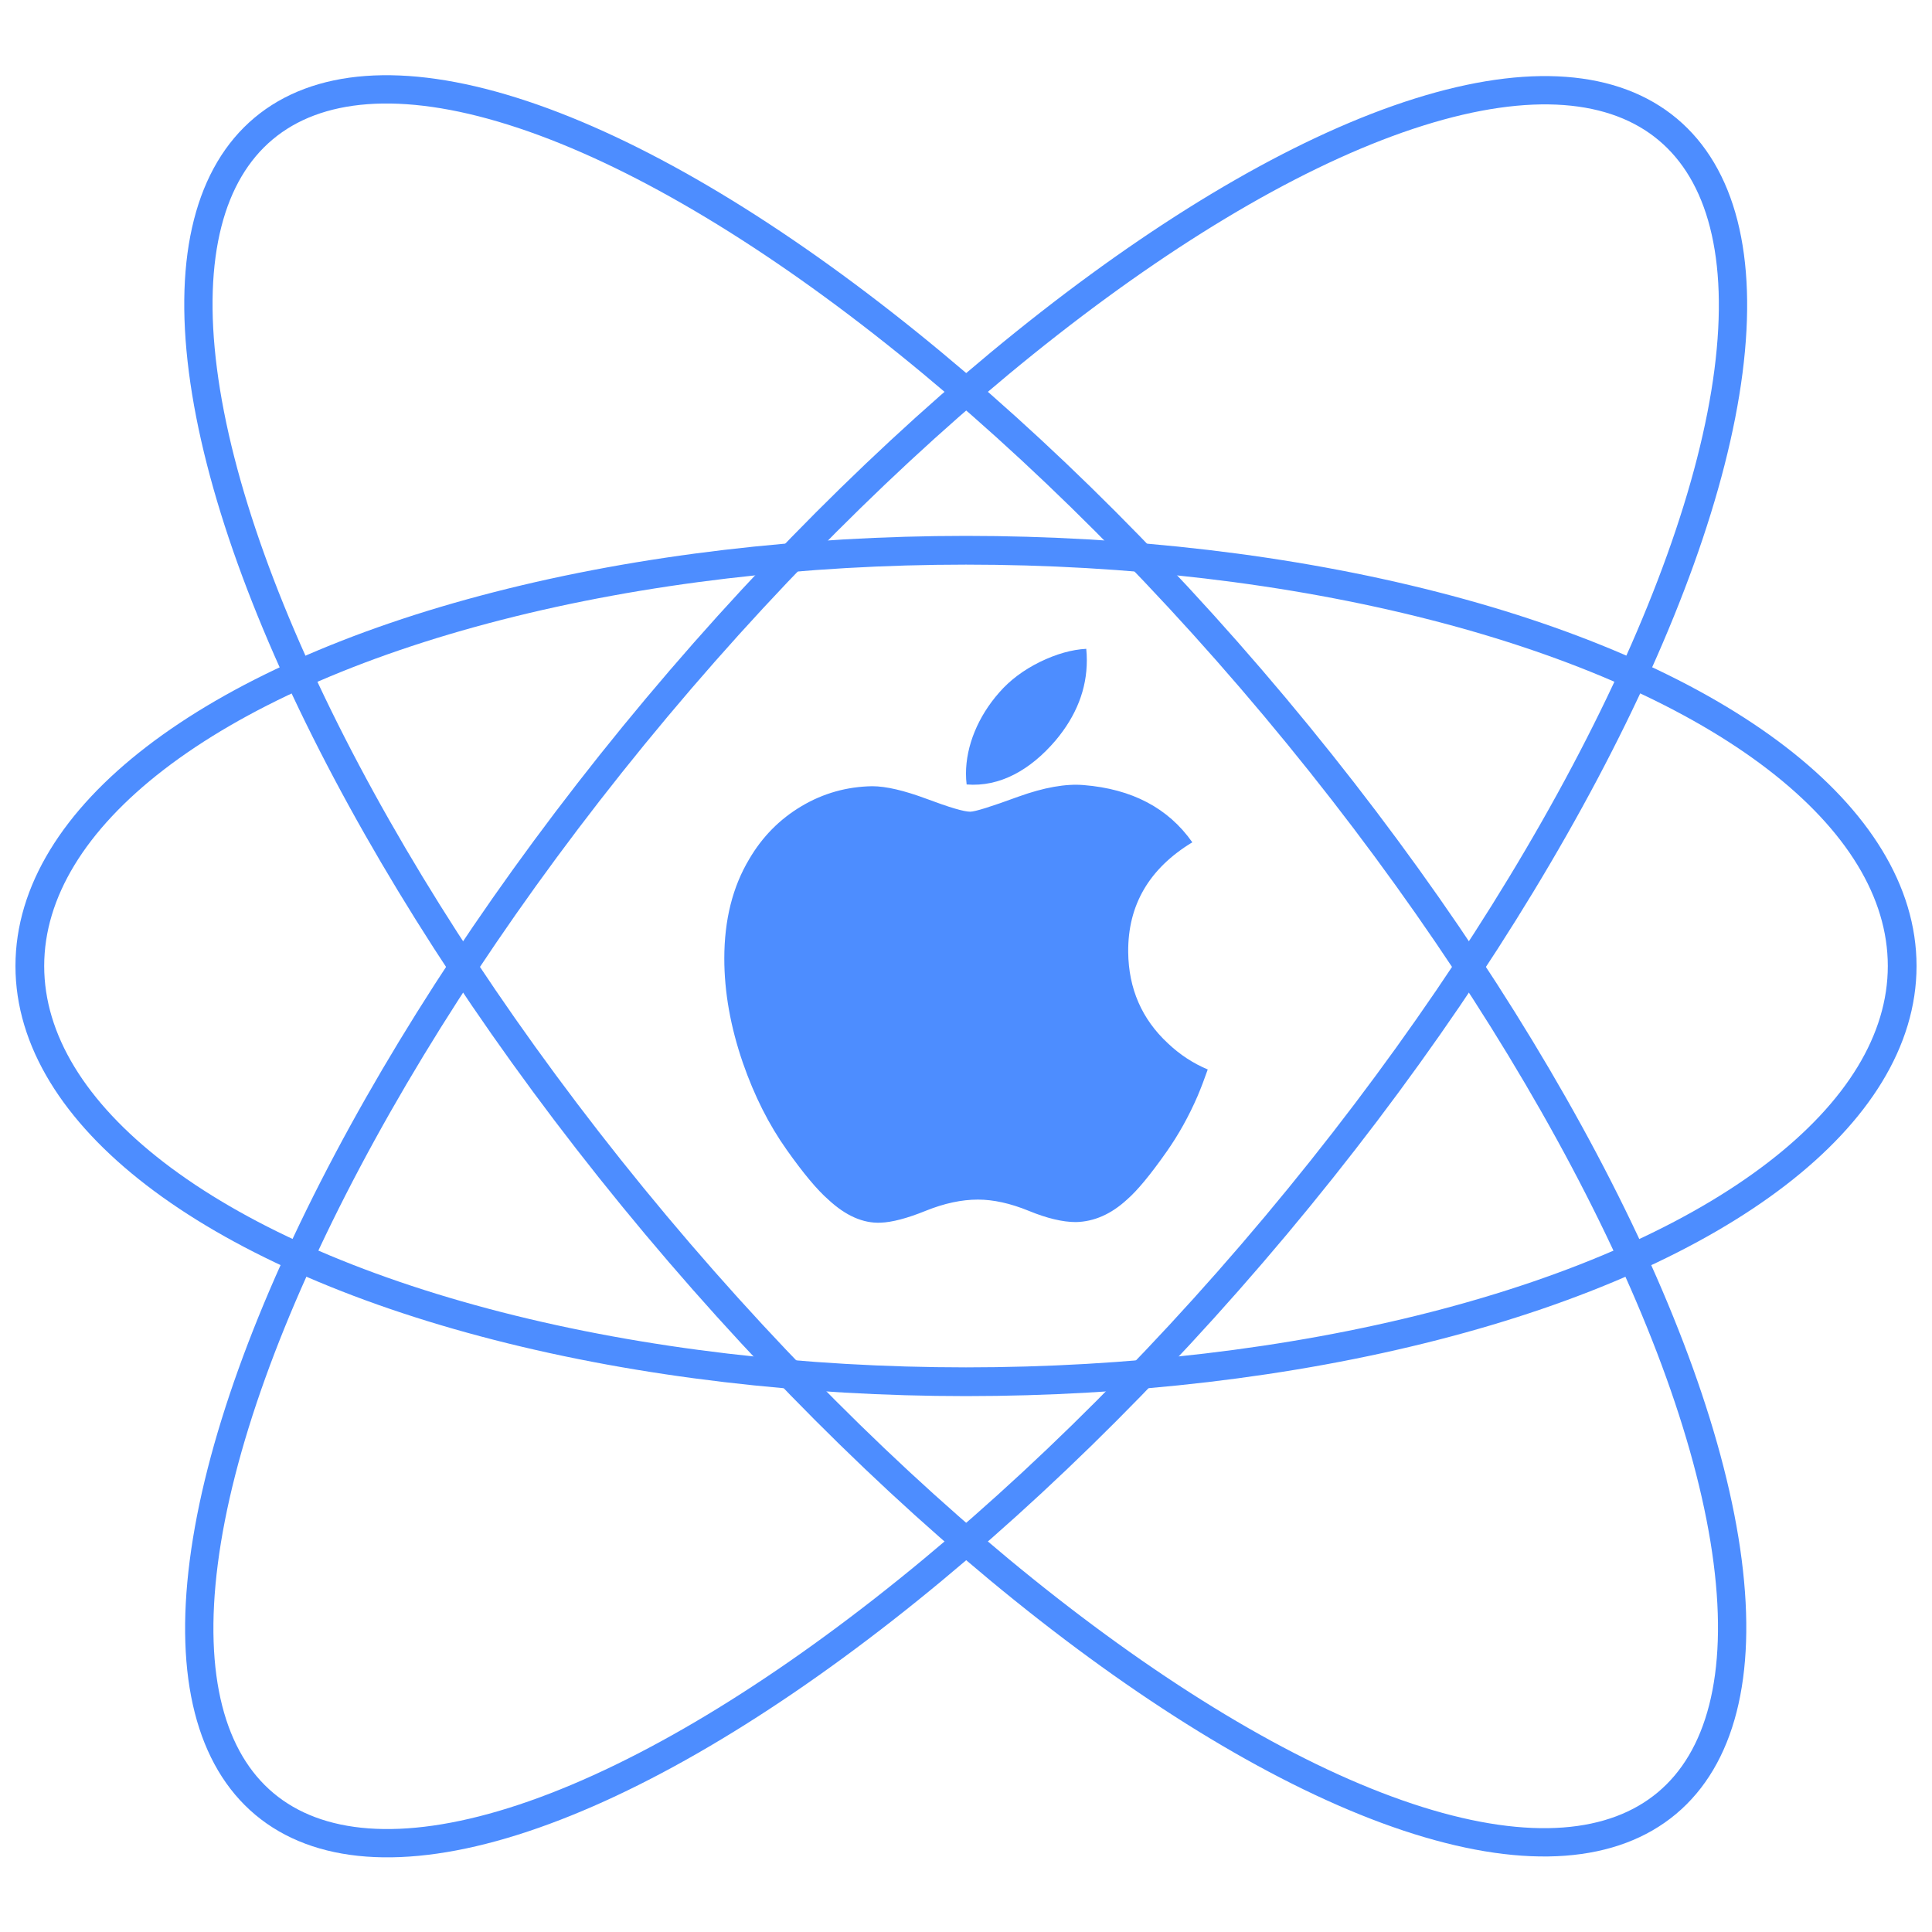 <?xml version="1.0" encoding="utf-8"?>
<!-- Generator: Adobe Illustrator 16.0.4, SVG Export Plug-In . SVG Version: 6.00 Build 0)  -->
<!DOCTYPE svg PUBLIC "-//W3C//DTD SVG 1.1//EN" "http://www.w3.org/Graphics/SVG/1.1/DTD/svg11.dtd">
<svg version="1.1" xmlns="http://www.w3.org/2000/svg" xmlns:xlink="http://www.w3.org/1999/xlink" x="0px" y="0px" width="128px"
	 height="128px" viewBox="0 0 128 128" enable-background="new 0 0 128 128" xml:space="preserve">
<g id="Layer_1">
	<ellipse fill="none" stroke="#4D8DFF" stroke-width="1.904" stroke-miterlimit="10" cx="64" cy="64" rx="62.024" ry="27.544"/>
	
		<ellipse transform="matrix(0.766 -0.642 0.642 0.766 -26.16 56.054)" fill="none" stroke="#4D8DFF" stroke-width="1.876" stroke-miterlimit="10" cx="64" cy="64" rx="26.753" ry="72.415"/>
	
		<ellipse transform="matrix(-0.766 -0.642 0.642 -0.766 71.944 154.159)" fill="none" stroke="#4D8DFF" stroke-width="1.876" stroke-miterlimit="10" cx="63.999" cy="64" rx="26.753" ry="72.415"/>
</g>
<g id="Layer_2">
	<path fill="#4D8DFF" d="M79.343,72.617c-0.575,1.328-1.256,2.552-2.045,3.676c-1.074,1.532-1.954,2.594-2.633,3.183
		c-1.052,0.967-2.178,1.462-3.385,1.49c-0.865,0-1.91-0.246-3.126-0.746c-1.22-0.498-2.341-0.744-3.365-0.744
		c-1.075,0-2.228,0.246-3.461,0.744c-1.235,0.5-2.229,0.76-2.99,0.786c-1.157,0.049-2.31-0.46-3.461-1.53
		c-0.735-0.641-1.654-1.739-2.754-3.295c-1.181-1.662-2.152-3.589-2.913-5.785c-0.814-2.374-1.223-4.671-1.223-6.896
		c0-2.548,0.55-4.746,1.654-6.587c0.866-1.479,2.02-2.646,3.463-3.503c1.443-0.857,3.003-1.293,4.682-1.321
		c0.918,0,2.124,0.285,3.622,0.843c1.493,0.561,2.452,0.845,2.872,0.845c0.314,0,1.379-0.332,3.185-0.995
		c1.707-0.615,3.149-0.869,4.33-0.769c3.198,0.258,5.602,1.519,7.199,3.792c-2.86,1.733-4.275,4.161-4.248,7.275
		c0.026,2.426,0.906,4.445,2.636,6.048c0.784,0.743,1.659,1.318,2.634,1.727C79.803,71.467,79.58,72.055,79.343,72.617
		L79.343,72.617z M72.005,43.748c0,1.901-0.694,3.677-2.079,5.32c-1.671,1.954-3.691,3.082-5.884,2.905
		c-0.028-0.229-0.043-0.468-0.043-0.721c0-1.826,0.794-3.779,2.206-5.377c0.705-0.809,1.601-1.481,2.687-2.018
		c1.085-0.528,2.11-0.82,3.075-0.871C71.994,43.241,72.005,43.495,72.005,43.748L72.005,43.748z"/>
</g>
</svg>
